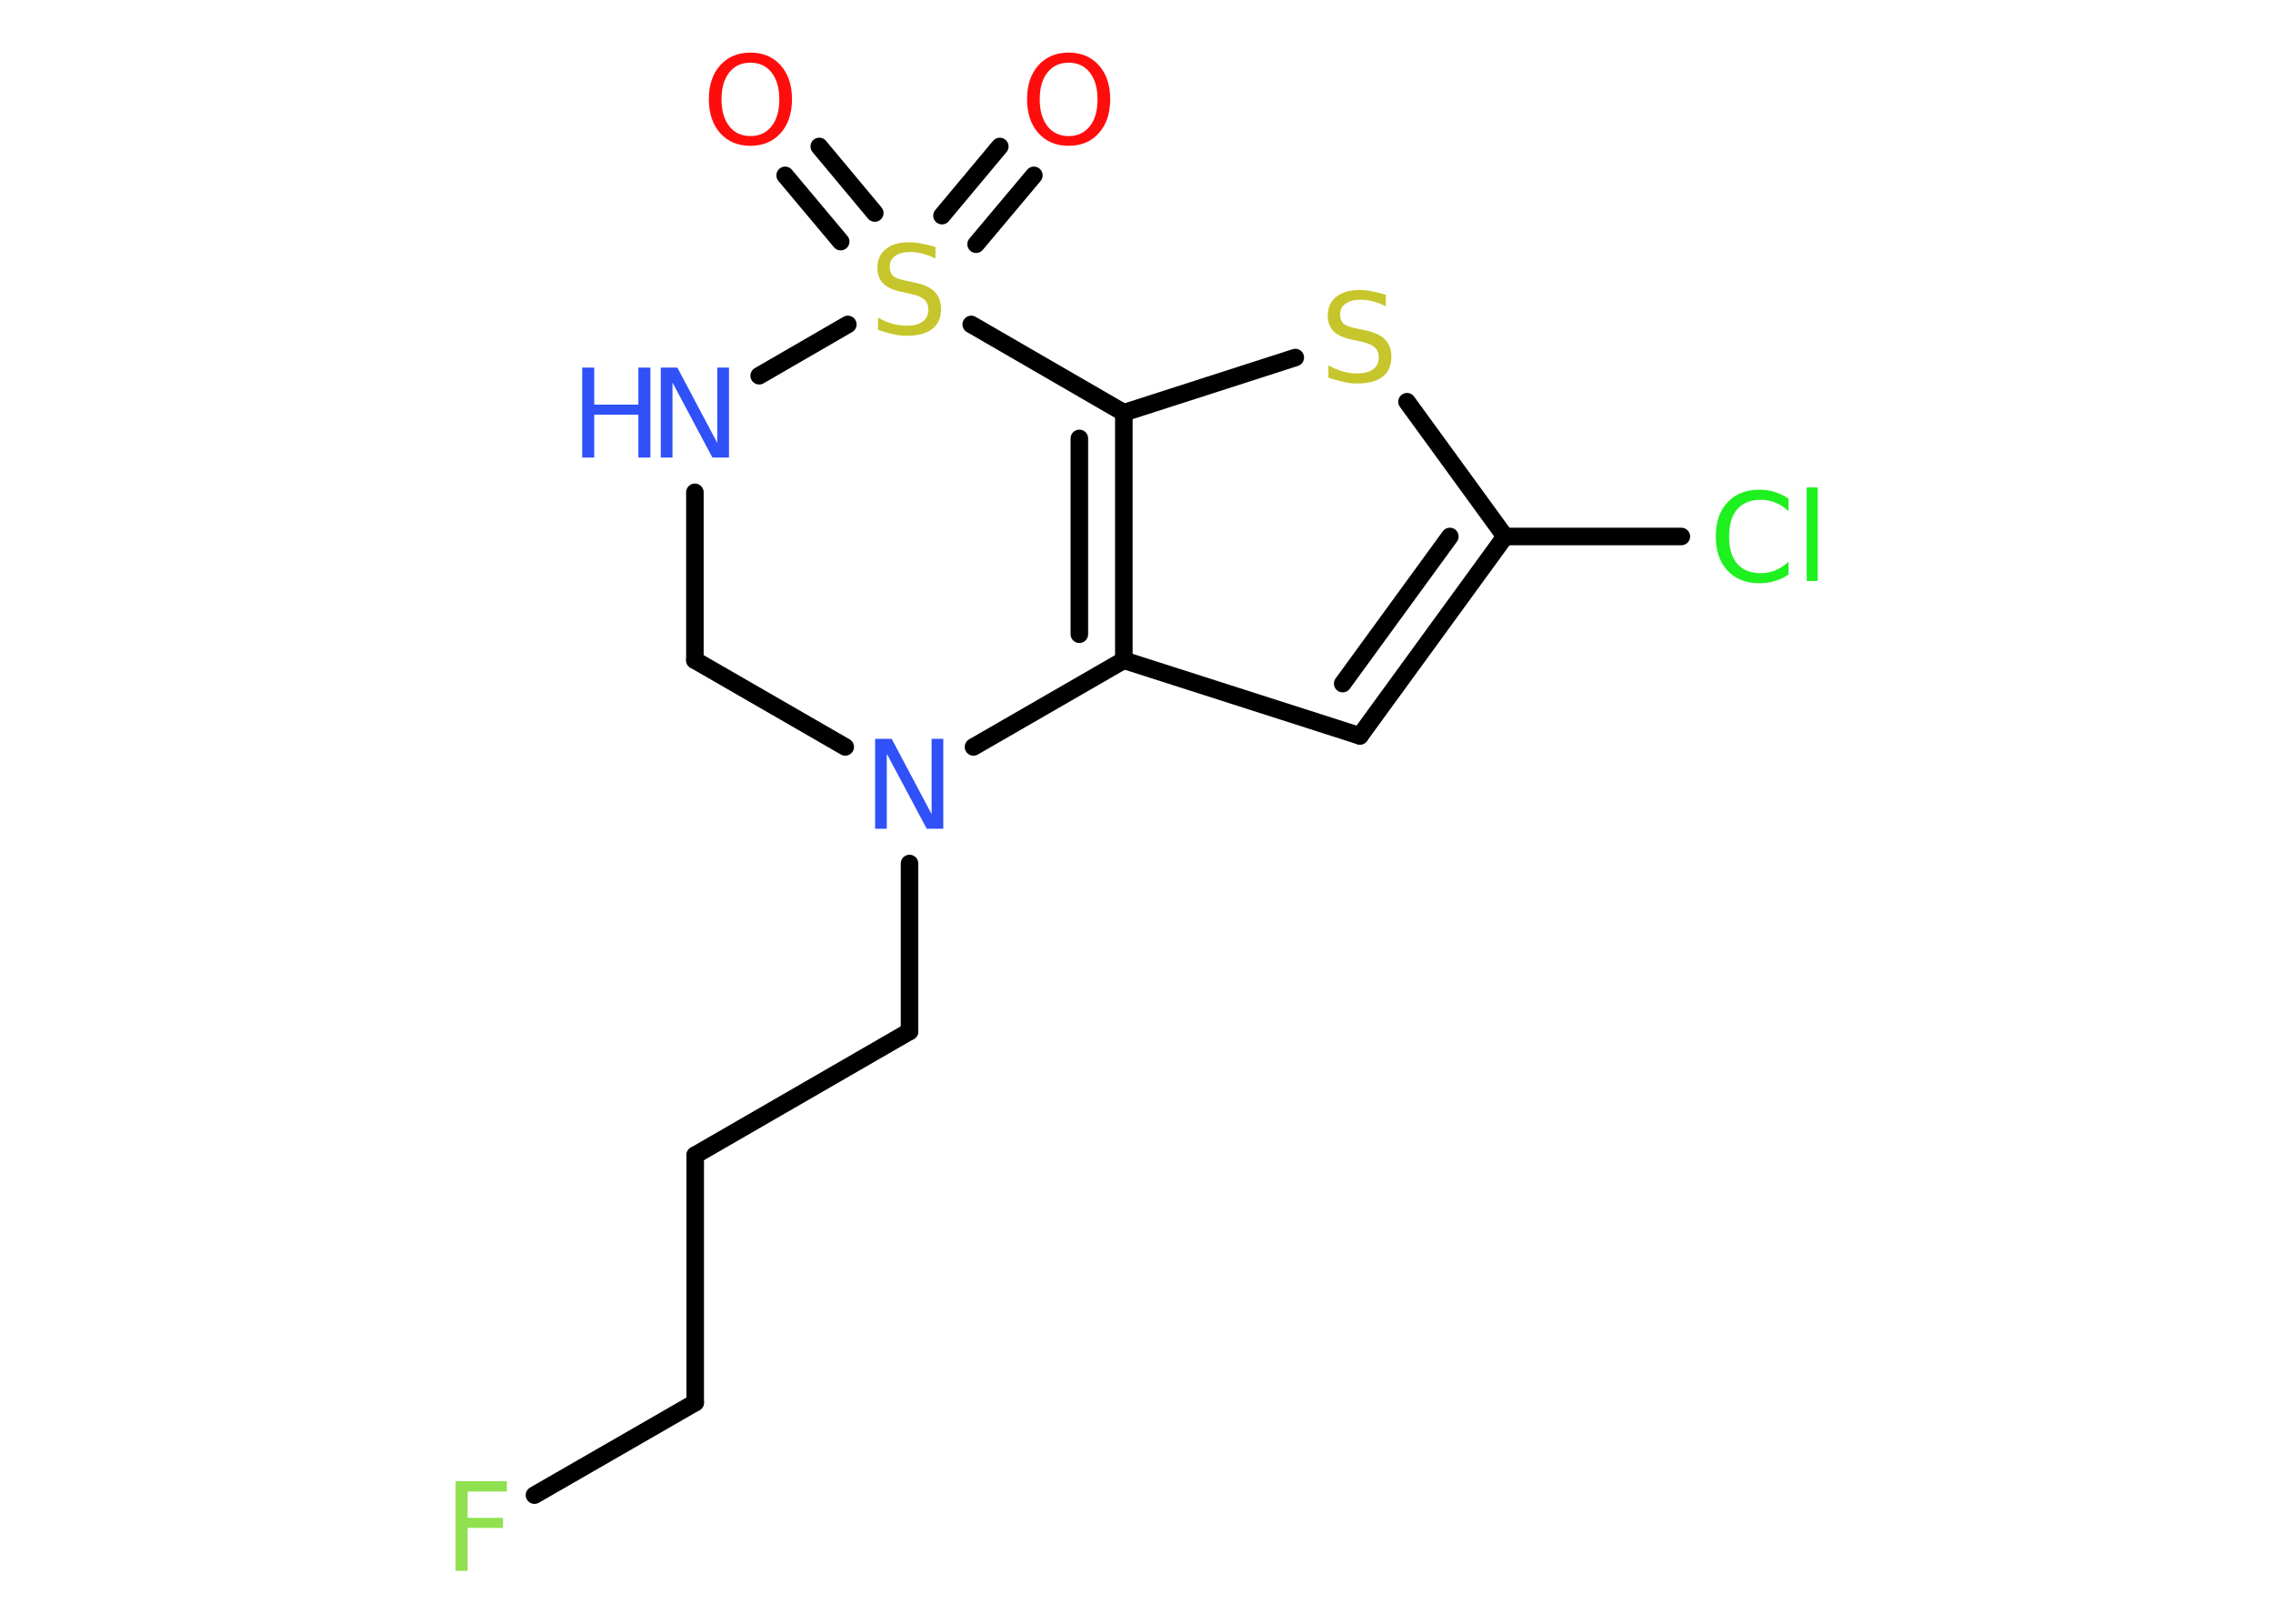 <?xml version='1.0' encoding='UTF-8'?>
<!DOCTYPE svg PUBLIC "-//W3C//DTD SVG 1.1//EN" "http://www.w3.org/Graphics/SVG/1.1/DTD/svg11.dtd">
<svg version='1.2' xmlns='http://www.w3.org/2000/svg' xmlns:xlink='http://www.w3.org/1999/xlink' width='70.0mm' height='50.0mm' viewBox='0 0 70.0 50.0'>
  <desc>Generated by the Chemistry Development Kit (http://github.com/cdk)</desc>
  <g stroke-linecap='round' stroke-linejoin='round' stroke='#000000' stroke-width='.54' fill='#3050F8'>
    <rect x='.0' y='.0' width='70.0' height='50.0' fill='#FFFFFF' stroke='none'/>
    <g id='mol1' class='mol'>
      <g id='mol1bnd1' class='bond'>
        <line x1='31.84' y1='5.4' x2='30.06' y2='7.52'/>
        <line x1='30.79' y1='4.51' x2='29.01' y2='6.64'/>
      </g>
      <g id='mol1bnd2' class='bond'>
        <line x1='25.89' y1='7.44' x2='24.18' y2='5.4'/>
        <line x1='26.94' y1='6.56' x2='25.23' y2='4.51'/>
      </g>
      <line id='mol1bnd3' class='bond' x1='26.11' y1='9.99' x2='23.38' y2='11.57'/>
      <line id='mol1bnd4' class='bond' x1='21.4' y1='15.16' x2='21.4' y2='20.33'/>
      <line id='mol1bnd5' class='bond' x1='21.4' y1='20.33' x2='26.03' y2='23.0'/>
      <line id='mol1bnd6' class='bond' x1='28.01' y1='26.59' x2='28.01' y2='31.76'/>
      <line id='mol1bnd7' class='bond' x1='28.01' y1='31.76' x2='21.41' y2='35.57'/>
      <line id='mol1bnd8' class='bond' x1='21.41' y1='35.57' x2='21.41' y2='43.19'/>
      <line id='mol1bnd9' class='bond' x1='21.41' y1='43.19' x2='16.46' y2='46.04'/>
      <line id='mol1bnd10' class='bond' x1='29.98' y1='23.0' x2='34.61' y2='20.33'/>
      <line id='mol1bnd11' class='bond' x1='34.61' y1='20.33' x2='41.88' y2='22.66'/>
      <g id='mol1bnd12' class='bond'>
        <line x1='41.88' y1='22.66' x2='46.35' y2='16.52'/>
        <line x1='41.35' y1='21.05' x2='44.65' y2='16.52'/>
      </g>
      <line id='mol1bnd13' class='bond' x1='46.35' y1='16.52' x2='51.78' y2='16.52'/>
      <line id='mol1bnd14' class='bond' x1='46.35' y1='16.52' x2='43.33' y2='12.37'/>
      <line id='mol1bnd15' class='bond' x1='39.89' y1='11.01' x2='34.61' y2='12.71'/>
      <g id='mol1bnd16' class='bond'>
        <line x1='34.61' y1='20.33' x2='34.61' y2='12.71'/>
        <line x1='33.24' y1='19.53' x2='33.24' y2='13.5'/>
      </g>
      <line id='mol1bnd17' class='bond' x1='29.91' y1='9.99' x2='34.61' y2='12.71'/>
      <path id='mol1atm1' class='atom' d='M32.91 1.93q-.41 .0 -.65 .3q-.24 .3 -.24 .83q.0 .52 .24 .83q.24 .3 .65 .3q.41 .0 .65 -.3q.24 -.3 .24 -.83q.0 -.52 -.24 -.83q-.24 -.3 -.65 -.3zM32.91 1.62q.58 .0 .93 .39q.35 .39 .35 1.04q.0 .66 -.35 1.05q-.35 .39 -.93 .39q-.58 .0 -.93 -.39q-.35 -.39 -.35 -1.05q.0 -.65 .35 -1.04q.35 -.39 .93 -.39z' stroke='none' fill='#FF0D0D'/>
      <path id='mol1atm2' class='atom' d='M28.81 7.6v.36q-.21 -.1 -.4 -.15q-.19 -.05 -.37 -.05q-.31 .0 -.47 .12q-.17 .12 -.17 .34q.0 .18 .11 .28q.11 .09 .42 .15l.23 .05q.42 .08 .62 .28q.2 .2 .2 .54q.0 .4 -.27 .61q-.27 .21 -.79 .21q-.2 .0 -.42 -.05q-.22 -.05 -.46 -.13v-.38q.23 .13 .45 .19q.22 .06 .43 .06q.32 .0 .5 -.13q.17 -.13 .17 -.36q.0 -.21 -.13 -.32q-.13 -.11 -.41 -.17l-.23 -.05q-.42 -.08 -.61 -.26q-.19 -.18 -.19 -.49q.0 -.37 .26 -.58q.26 -.21 .71 -.21q.19 .0 .39 .04q.2 .04 .41 .1z' stroke='none' fill='#C6C62C'/>
      <path id='mol1atm3' class='atom' d='M23.11 1.93q-.41 .0 -.65 .3q-.24 .3 -.24 .83q.0 .52 .24 .83q.24 .3 .65 .3q.41 .0 .65 -.3q.24 -.3 .24 -.83q.0 -.52 -.24 -.83q-.24 -.3 -.65 -.3zM23.11 1.62q.58 .0 .93 .39q.35 .39 .35 1.04q.0 .66 -.35 1.05q-.35 .39 -.93 .39q-.58 .0 -.93 -.39q-.35 -.39 -.35 -1.05q.0 -.65 .35 -1.04q.35 -.39 .93 -.39z' stroke='none' fill='#FF0D0D'/>
      <g id='mol1atm4' class='atom'>
        <path d='M20.36 11.32h.5l1.23 2.32v-2.32h.36v2.77h-.51l-1.23 -2.31v2.31h-.36v-2.77z' stroke='none'/>
        <path d='M17.93 11.32h.37v1.14h1.36v-1.14h.37v2.77h-.37v-1.32h-1.36v1.32h-.37v-2.77z' stroke='none'/>
      </g>
      <path id='mol1atm6' class='atom' d='M26.96 22.75h.5l1.23 2.32v-2.32h.36v2.77h-.51l-1.23 -2.31v2.31h-.36v-2.77z' stroke='none'/>
      <path id='mol1atm10' class='atom' d='M14.02 45.61h1.59v.32h-1.21v.81h1.09v.31h-1.09v1.32h-.37v-2.77z' stroke='none' fill='#90E050'/>
      <path id='mol1atm14' class='atom' d='M55.08 15.34v.4q-.19 -.18 -.4 -.26q-.21 -.09 -.45 -.09q-.47 .0 -.73 .29q-.25 .29 -.25 .84q.0 .55 .25 .84q.25 .29 .73 .29q.24 .0 .45 -.09q.21 -.09 .4 -.26v.39q-.2 .14 -.42 .2q-.22 .07 -.47 .07q-.63 .0 -.99 -.39q-.36 -.39 -.36 -1.05q.0 -.67 .36 -1.05q.36 -.39 .99 -.39q.25 .0 .47 .07q.22 .07 .41 .2zM55.64 15.01h.34v2.88h-.34v-2.88z' stroke='none' fill='#1FF01F'/>
      <path id='mol1atm15' class='atom' d='M42.68 9.07v.36q-.21 -.1 -.4 -.15q-.19 -.05 -.37 -.05q-.31 .0 -.47 .12q-.17 .12 -.17 .34q.0 .18 .11 .28q.11 .09 .42 .15l.23 .05q.42 .08 .62 .28q.2 .2 .2 .54q.0 .4 -.27 .61q-.27 .21 -.79 .21q-.2 .0 -.42 -.05q-.22 -.05 -.46 -.13v-.38q.23 .13 .45 .19q.22 .06 .43 .06q.32 .0 .5 -.13q.17 -.13 .17 -.36q.0 -.21 -.13 -.32q-.13 -.11 -.41 -.17l-.23 -.05q-.42 -.08 -.61 -.26q-.19 -.18 -.19 -.49q.0 -.37 .26 -.58q.26 -.21 .71 -.21q.19 .0 .39 .04q.2 .04 .41 .1z' stroke='none' fill='#C6C62C'/>
    </g>
  </g>
</svg>
